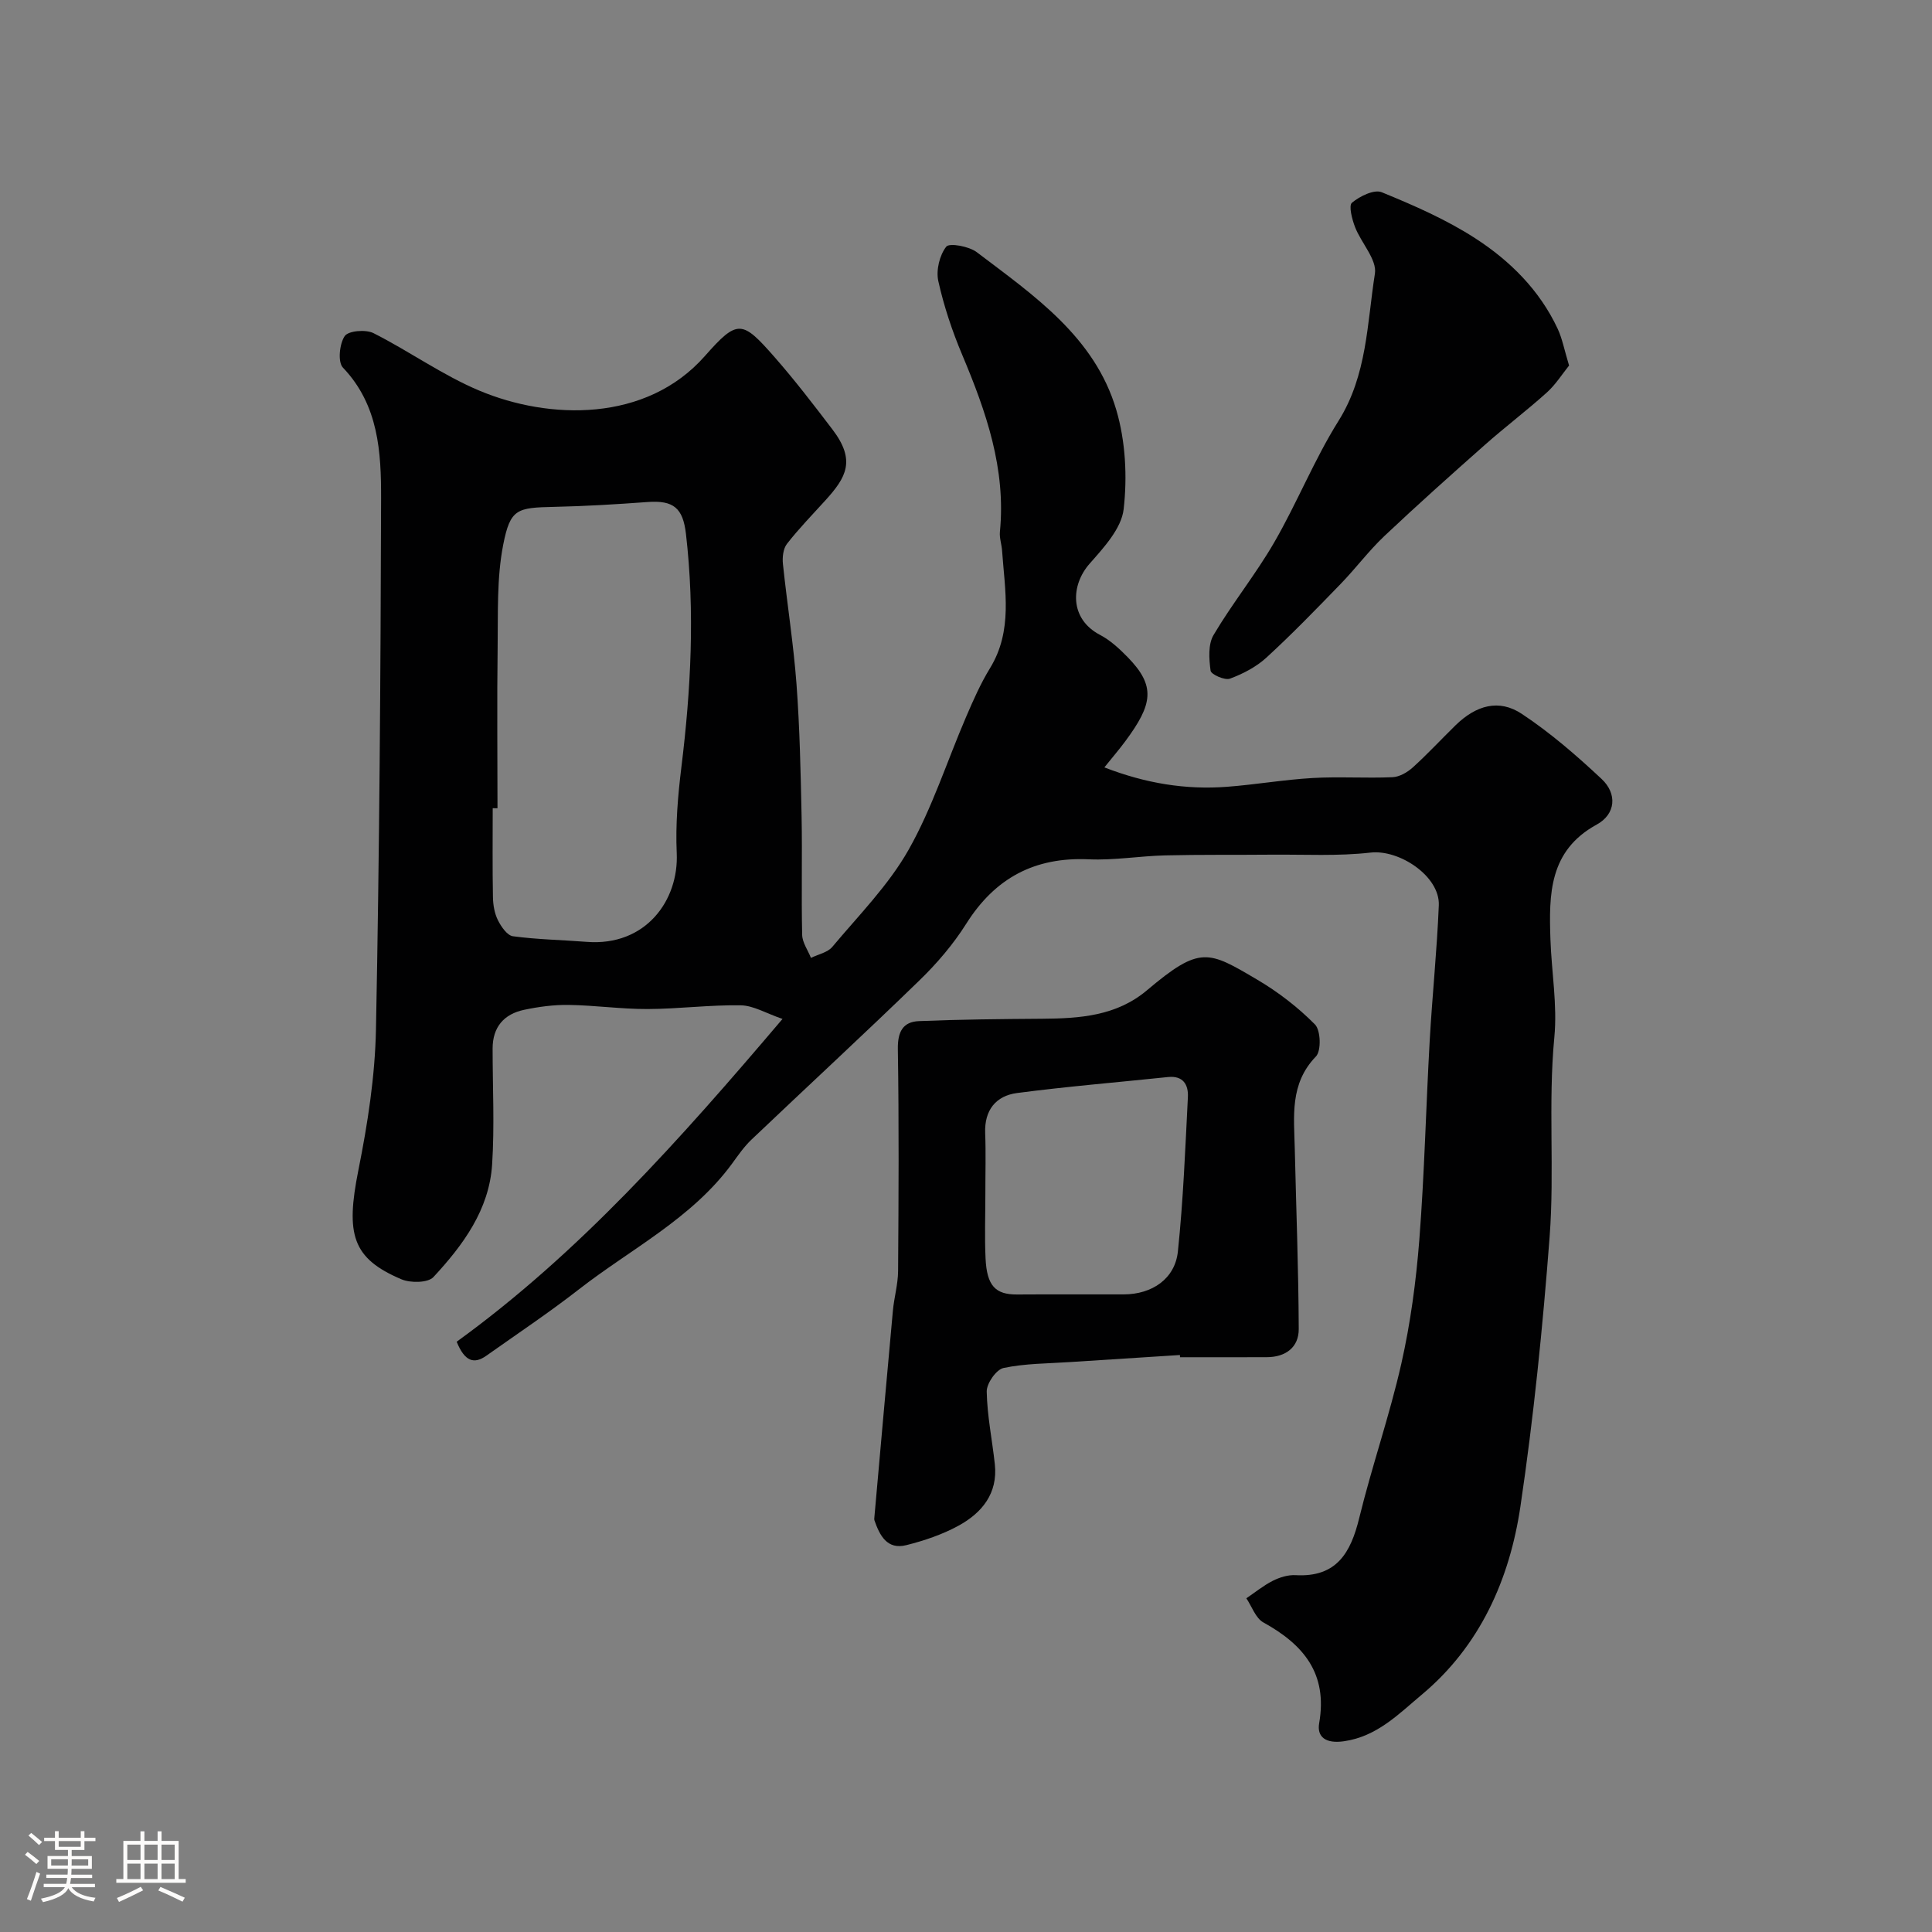<svg enable-background="new 0 0 400 400" viewBox="0 0 400 400" xmlns="http://www.w3.org/2000/svg"><rect x="0" y="0" width="400" height="400" fill="#808080" stroke="none"/><path d="m5.17 384 .55-.58c.85.61 1.65 1.24 2.4 1.87l-.59.64c-.83-.73-1.62-1.38-2.36-1.93m1.22 9.53-.82-.34c.71-1.76 1.37-3.64 1.98-5.63.24.13.5.25.76.36-.6 1.67-1.24 3.54-1.92 5.61m-.5-13.5.57-.54c.56.44 1.31 1.06 2.26 1.87l-.64.64c-.68-.66-1.41-1.32-2.19-1.97m3.25.46h2.24v-1.36h.77v1.36h4.57v-1.36h.76v1.36h2.28v.69h-2.28v1.84h-2.64v1.26h4.18v2.64h-4.21c0 .45-.02.86-.05 1.21h4.32v.69h-4.38c-.04.34-.1.75-.19 1.22h5.15v.69h-4.82c.87 1.19 2.51 1.92 4.93 2.19-.17.31-.3.57-.37.76-2.77-.49-4.52-1.41-5.26-2.76-.56 1.26-2.3 2.23-5.24 2.9-.12-.24-.26-.48-.43-.72 2.73-.55 4.38-1.34 4.96-2.38h-4.38v-.69h4.65c.1-.38.17-.79.21-1.22h-4.32v-.69h4.4c.03-.34.05-.75.05-1.21h-4.2v-2.64h4.23v-1.26h-2.69v-1.84h-2.24zm1.46 4.46v1.29h3.45c.01-.4.02-.57.01-.53v-.32-.45h-3.46zm1.55-2.59h4.57v-1.19h-4.57zm6.11 2.59h-3.42v.77c-.01.19-.01.37-.02.53h3.44v-1.29z" fill="#fcfbfa"/><path d="m32.63 379.16h.82v1.98h3.54v7.89h1.46v.78h-14.37v-.78h1.46v-7.89h3.54v-1.98h.82v1.98h2.73zm-3.49 11.48.5.73c-1.61.82-3.28 1.63-5 2.41-.13-.27-.28-.55-.44-.82 1.75-.72 3.4-1.49 4.94-2.32m-2.78-5.55h2.73v-3.18h-2.73zm0 3.95h2.73v-3.2h-2.73zm3.54-3.95h2.73v-3.18h-2.73zm0 3.95h2.73v-3.2h-2.73zm7.89 4.68c-1.84-.92-3.51-1.7-5.02-2.32l.45-.73c1.89.8 3.57 1.55 5.04 2.23zm-1.62-11.81h-2.73v3.18h2.73zm-2.73 7.13h2.73v-3.2h-2.73z" fill="#fcfbfa"/><g fill="#010102"><path d="m162.01 210.96c-3.39-1.16-6-2.77-8.64-2.82-6.43-.11-12.86.75-19.3.77-5.43.02-10.86-.77-16.3-.85-3.08-.05-6.22.37-9.25 1.01-4.18.88-6.53 3.57-6.53 8.02 0 8 .41 16.03-.1 23.99-.6 9.39-6.03 16.72-12.15 23.32-1.13 1.22-4.76 1.26-6.64.46-10.18-4.33-11.57-9.26-8.9-22.59 1.92-9.6 3.45-19.44 3.64-29.2.72-36.59.96-73.2 1.06-109.8.02-9.63-.48-19.37-7.9-27.16-1.1-1.15-.72-4.93.37-6.53.76-1.11 4.36-1.41 5.95-.61 7.42 3.74 14.29 8.7 21.91 11.9 14.42 6.06 34.54 6.65 46.72-7.17 6.77-7.68 7.7-7.42 14.41.23 4.21 4.8 8.11 9.89 11.98 14.97 4.91 6.44 2.86 9.93-1.42 14.66-2.7 2.98-5.52 5.87-7.99 9.04-.79 1.01-.98 2.81-.83 4.19.87 8.3 2.19 16.56 2.81 24.87.67 9.08.86 18.19 1.05 27.3.16 8.2-.07 16.4.12 24.6.04 1.6 1.19 3.17 1.82 4.76 1.5-.74 3.44-1.11 4.42-2.28 5.47-6.53 11.62-12.74 15.77-20.06 4.91-8.67 7.98-18.38 11.95-27.6 1.47-3.42 2.99-6.87 4.93-10.04 4.76-7.77 3.08-16.08 2.5-24.33-.09-1.31-.57-2.63-.45-3.9 1.28-13.04-2.85-24.87-7.79-36.61-2.08-4.93-3.8-10.08-4.96-15.29-.5-2.24.25-5.37 1.64-7.14.65-.82 4.72-.08 6.33 1.15 11.8 8.95 24.43 17.54 28.88 32.66 1.91 6.48 2.29 13.81 1.52 20.54-.46 4.01-4.12 7.96-7.06 11.3-3.94 4.48-4.14 11.42 2.14 14.71 2.14 1.12 4.03 2.87 5.74 4.62 5.85 5.98 5.25 9.71-.51 17.46-1.25 1.69-2.63 3.28-4.3 5.37 8.58 3.33 16.89 4.67 25.47 4.01 5.88-.45 11.73-1.47 17.62-1.81 5.5-.32 11.05.07 16.56-.17 1.44-.06 3.07-1 4.19-2.01 3.09-2.79 5.92-5.86 8.9-8.77 4.25-4.13 8.96-5.46 13.67-2.34 5.91 3.91 11.35 8.63 16.53 13.48 3.28 3.07 2.94 7.29-1.01 9.45-9.9 5.42-9.89 14.46-9.58 23.74.23 6.77 1.45 13.61.81 20.29-1.32 13.8.07 27.63-.98 41.36-1.42 18.64-3.3 37.28-6.04 55.77-2.24 15.12-8.38 28.93-20.45 39-4.73 3.95-9.22 8.65-16.11 9.63-3.69.53-5.62-.84-5.11-3.75 1.79-10.28-3.23-16.26-11.55-20.85-1.61-.89-2.38-3.3-3.53-5 1.82-1.23 3.55-2.65 5.49-3.63 1.42-.71 3.15-1.25 4.71-1.16 8.49.48 11.42-4.63 13.18-11.86 2.62-10.71 6.28-21.18 8.71-31.93 1.9-8.42 3.06-17.08 3.73-25.7 1.06-13.67 1.37-27.4 2.14-41.1.53-9.38 1.51-18.73 1.89-28.11.24-6-8.16-11.59-14.15-10.9-6.74.77-13.62.37-20.44.43-7.37.07-14.74-.03-22.1.15-5.27.13-10.56 1.05-15.8.81-11.19-.5-19.38 3.87-25.35 13.34-2.69 4.27-6.08 8.23-9.71 11.75-11.46 11.13-23.21 21.96-34.78 32.97-1.53 1.46-2.76 3.25-4.01 4.97-8.36 11.39-20.95 17.63-31.75 26.05-6.18 4.81-12.71 9.17-19.1 13.69-2.57 1.82-4.49 1.2-6.15-2.89 25.3-18.32 46.09-41.67 67.46-66.83zm-59.01-43.62c-.33 0-.66 0-.99-.01 0 6.16-.07 12.31.05 18.46.03 1.6.33 3.33 1.03 4.73.67 1.34 1.92 3.16 3.11 3.32 5.04.68 10.17.76 15.25 1.16 12.27.97 19.11-8.63 18.66-18.38-.27-5.9.24-11.88.96-17.76 1.98-16.09 2.82-32.16.95-48.32-.62-5.35-2.55-7-7.97-6.6-6.41.47-12.84.86-19.27 1-7.74.17-9.13.36-10.6 7.86-1.35 6.9-1.05 14.16-1.15 21.27-.15 11.1-.03 22.18-.03 33.27z"/><path d="m244.29 280.54c-7.59.49-15.17.96-22.76 1.46-4.61.31-9.3.28-13.77 1.23-1.5.32-3.5 3.2-3.47 4.87.09 5.03 1.14 10.03 1.68 15.06.65 6.05-2.68 10.07-7.52 12.72-3.35 1.83-7.1 3.1-10.82 4.03-3.97.99-5.5-2.01-6.59-5.15-.05-.15-.04-.33-.02-.5 1.27-14.28 2.53-28.57 3.84-42.85.25-2.76 1.06-5.5 1.08-8.25.11-15.33.19-30.66-.05-45.99-.05-3.52 1.03-5.62 4.36-5.76 8.5-.35 17.01-.43 25.52-.49 7.78-.06 15.37-.55 21.73-5.92 11-9.29 12.67-8.13 22.78-2.18 4.34 2.55 8.44 5.72 11.97 9.28 1.19 1.2 1.33 5.46.2 6.63-5.47 5.65-4.53 12.41-4.38 19.12.29 12.43.77 24.87.82 37.3.02 3.8-2.71 5.82-6.58 5.84-6 .03-12 .01-18 .01 0-.16-.01-.31-.02-.46zm-40.28-33.46c0 4.49-.17 8.99.04 13.47.27 5.68 2.05 7.49 6.54 7.46 7.35-.05 14.7 0 22.06-.02 5.88-.01 10.63-3.23 11.22-8.89 1.11-10.61 1.53-21.3 2.07-31.97.13-2.53-.97-4.47-4.11-4.14-10.43 1.09-20.88 1.95-31.27 3.31-4.37.58-6.77 3.54-6.59 8.3.16 4.16.03 8.32.04 12.48z"/><path d="m324.86 75.68c-1.42 1.76-2.77 3.93-4.6 5.58-4.14 3.73-8.61 7.11-12.78 10.8-7.04 6.23-14.05 12.49-20.89 18.95-3.22 3.05-5.9 6.66-9 9.86-5.03 5.19-10.06 10.39-15.38 15.27-2.11 1.94-4.87 3.37-7.57 4.37-1.06.39-3.89-.87-4-1.65-.33-2.43-.54-5.45.62-7.4 3.89-6.58 8.76-12.59 12.58-19.21 4.73-8.19 8.27-17.1 13.28-25.1 5.94-9.47 5.91-20.18 7.54-30.49.46-2.91-2.83-6.34-4.11-9.64-.62-1.61-1.36-4.45-.64-5.05 1.62-1.35 4.59-2.81 6.16-2.17 6.65 2.72 13.36 5.65 19.37 9.54 7.19 4.65 13.32 10.73 17.05 18.71.95 2.02 1.36 4.29 2.37 7.63z"/></g></svg>